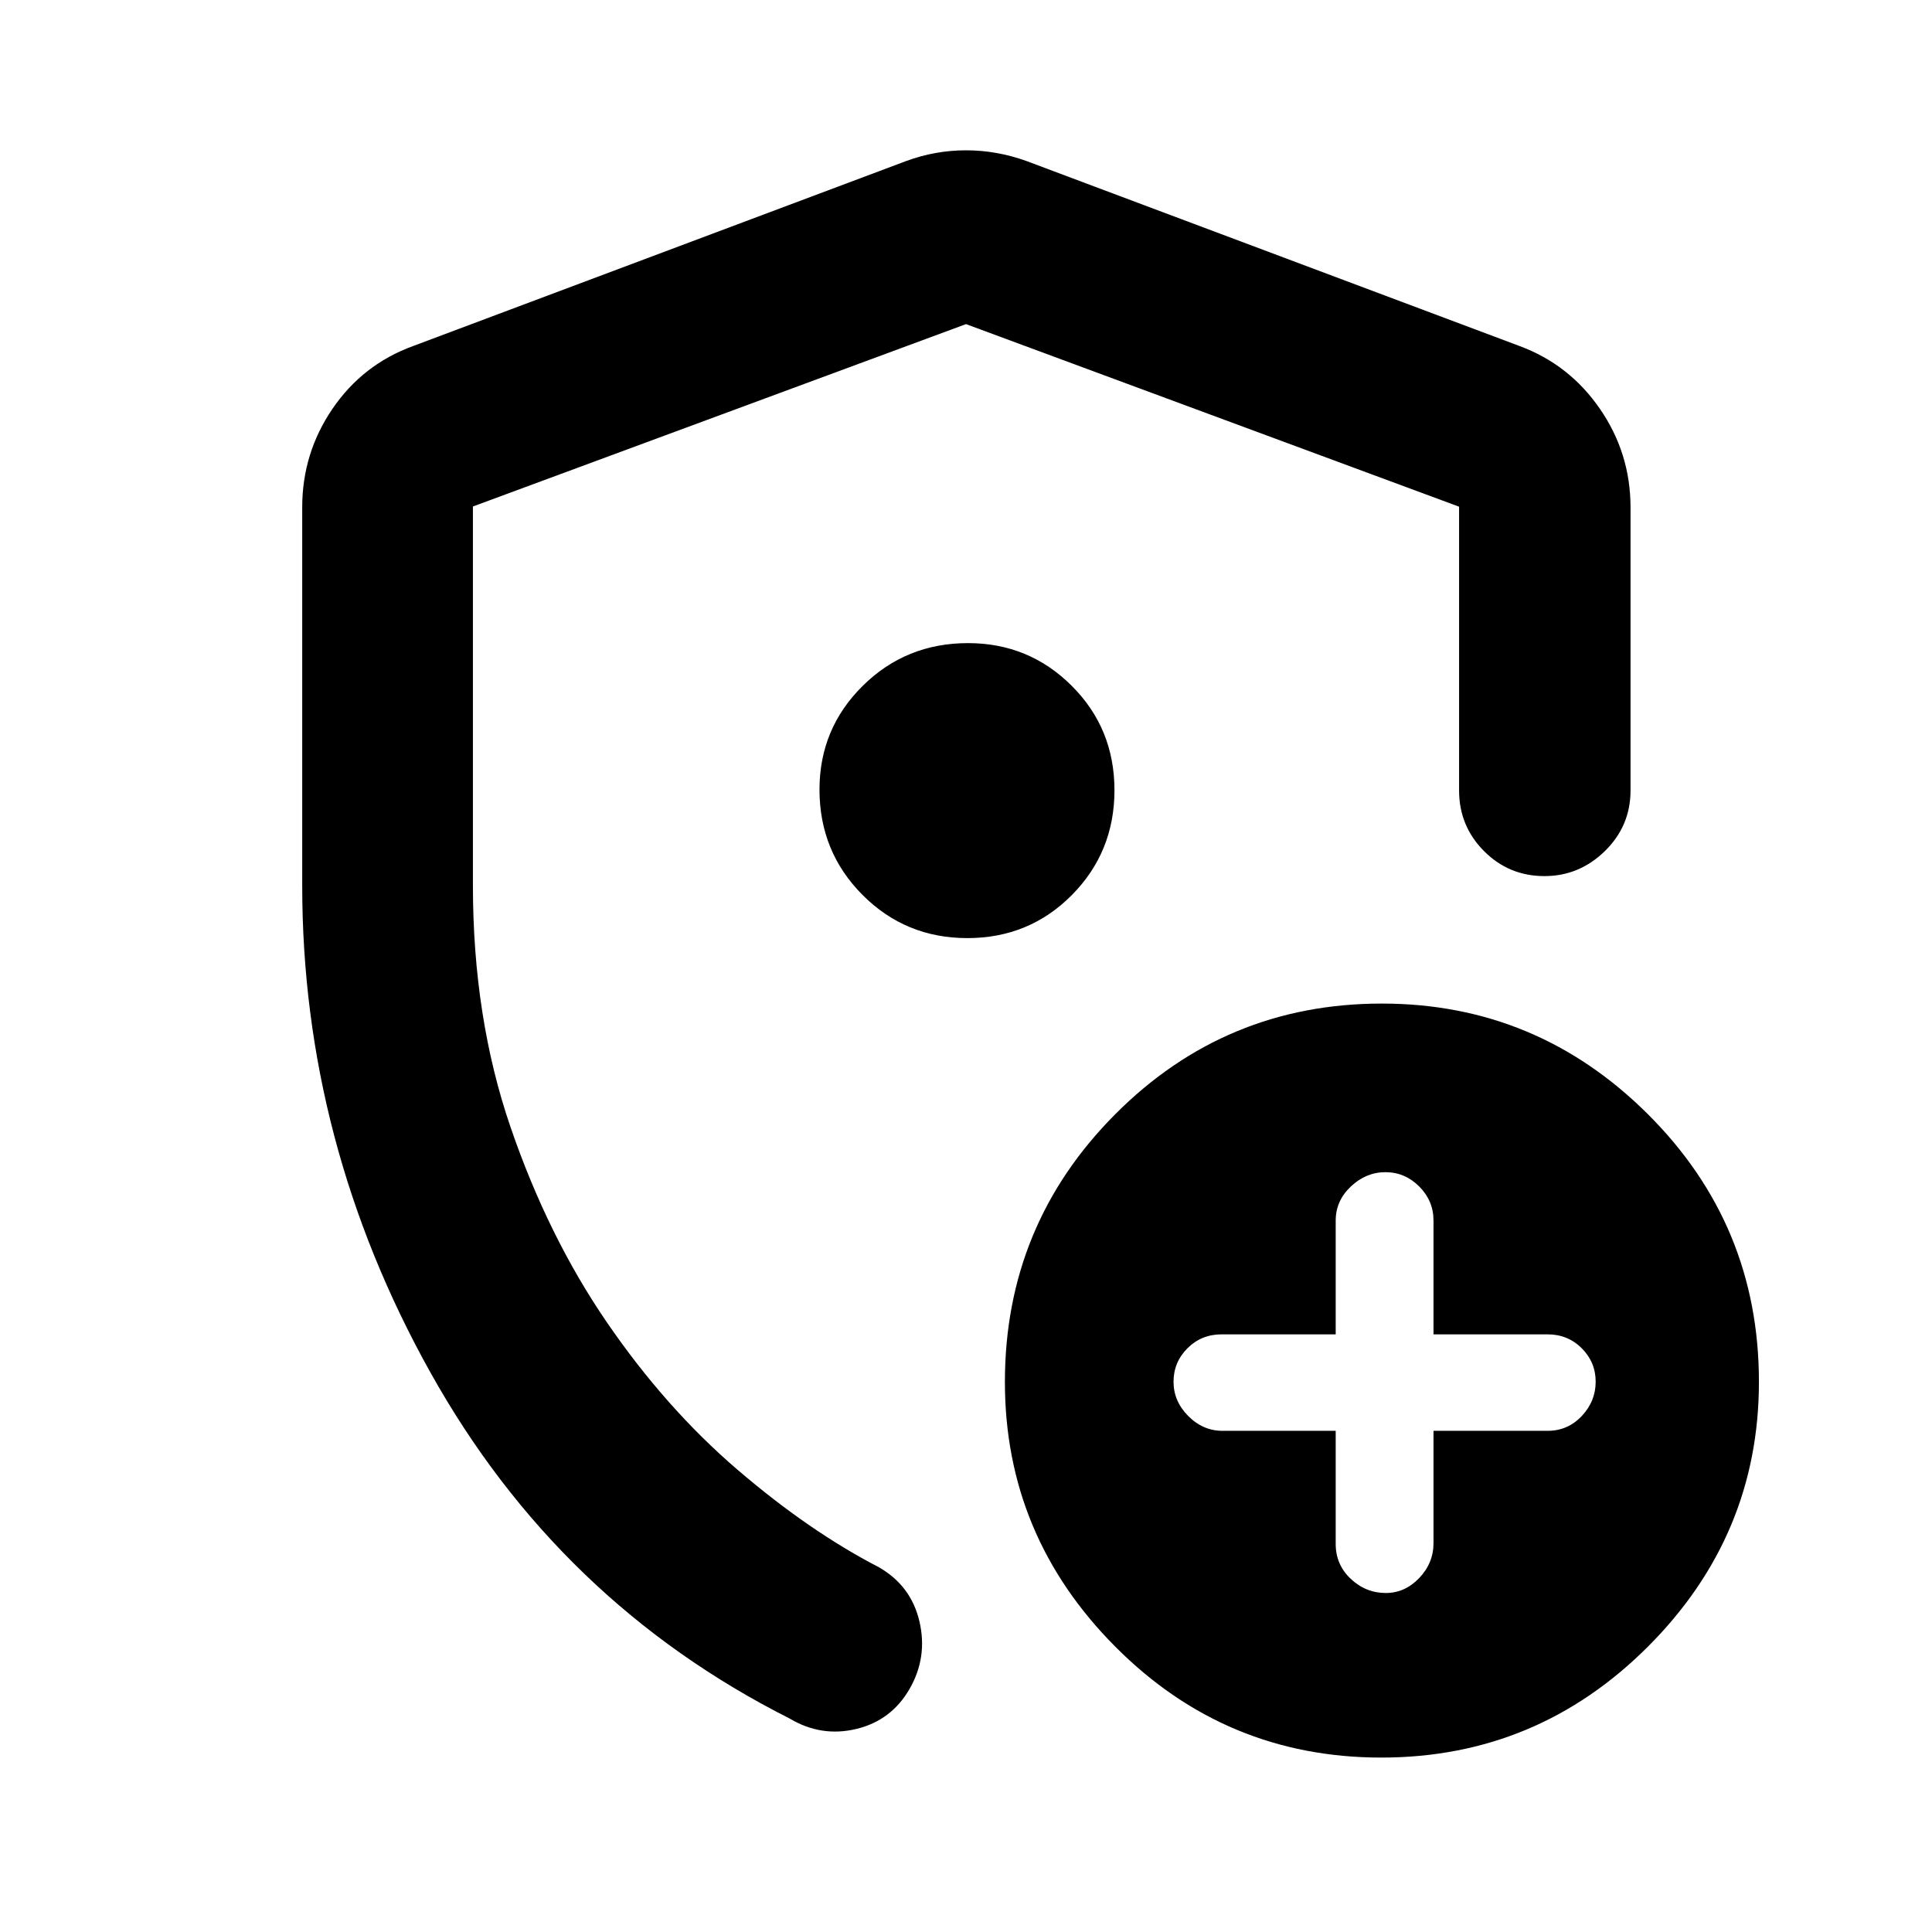 <svg xmlns="http://www.w3.org/2000/svg" height="40" viewBox="0 -960 960 960" width="40"><path d="M150.17-520v-187.97q0-26.82 15.02-48.88 15.02-22.06 40.09-31.21l245.02-91.93q14.45-5.32 29.7-5.32t30.04 5.32l245.01 91.93q24.74 9.15 39.94 31.21 15.21 22.06 15.21 49.02v140.59q0 17.67-12.73 30.12t-30.03 12.45q-17.69 0-30.06-12.45-12.37-12.45-12.37-30.12v-140.99L480-798.95l-245.01 90.62V-520q0 65.49 18.64 119.91 18.65 54.42 47.87 97.07 29.22 42.65 64.88 73.25 35.66 30.59 70.35 48.53 16.02 9.23 20.14 26.95 4.13 17.73-4.88 33.45-9.02 15.73-26.46 19.94-17.44 4.21-33.14-5.16-114.96-57.98-178.59-172.09Q150.17-392.27 150.17-520ZM480-484.38Zm183.7 235.35v56.2q0 10.3 7.47 17.34 7.47 7.04 17.43 7.04 9.49 0 16.6-7.44 7.1-7.44 7.1-17.36v-55.78H769q10.03 0 16.96-7.35 6.92-7.36 6.92-17.05 0-9.69-6.92-16.62-6.93-6.92-16.96-6.92h-56.7v-56.53q0-9.83-7.1-16.94-7.11-7.11-16.77-7.11t-17.2 7.11q-7.53 7.11-7.53 16.94v56.53H607q-10.03 0-16.96 6.92-6.92 6.93-6.92 16.62 0 9.69 7.32 17.05 7.33 7.35 16.98 7.35h56.28Zm22.68 162.36q-77.38 0-132.21-55.12-54.84-55.12-54.84-131.5 0-78 54.79-133.02 54.78-55.02 132.5-55.02 77.05 0 132.21 54.97Q874-351.38 874-273.38q0 76.38-55.12 131.55-55.12 55.16-132.5 55.16ZM480.66-493.86q30.72 0 51.92-21.38 21.19-21.37 21.19-52.09 0-30.72-21.25-51.91-21.26-21.2-51.51-21.2-30.89 0-52.35 21.26-21.46 21.25-21.46 51.51 0 30.88 21.37 52.34 21.37 21.47 52.09 21.47Z"/></svg>